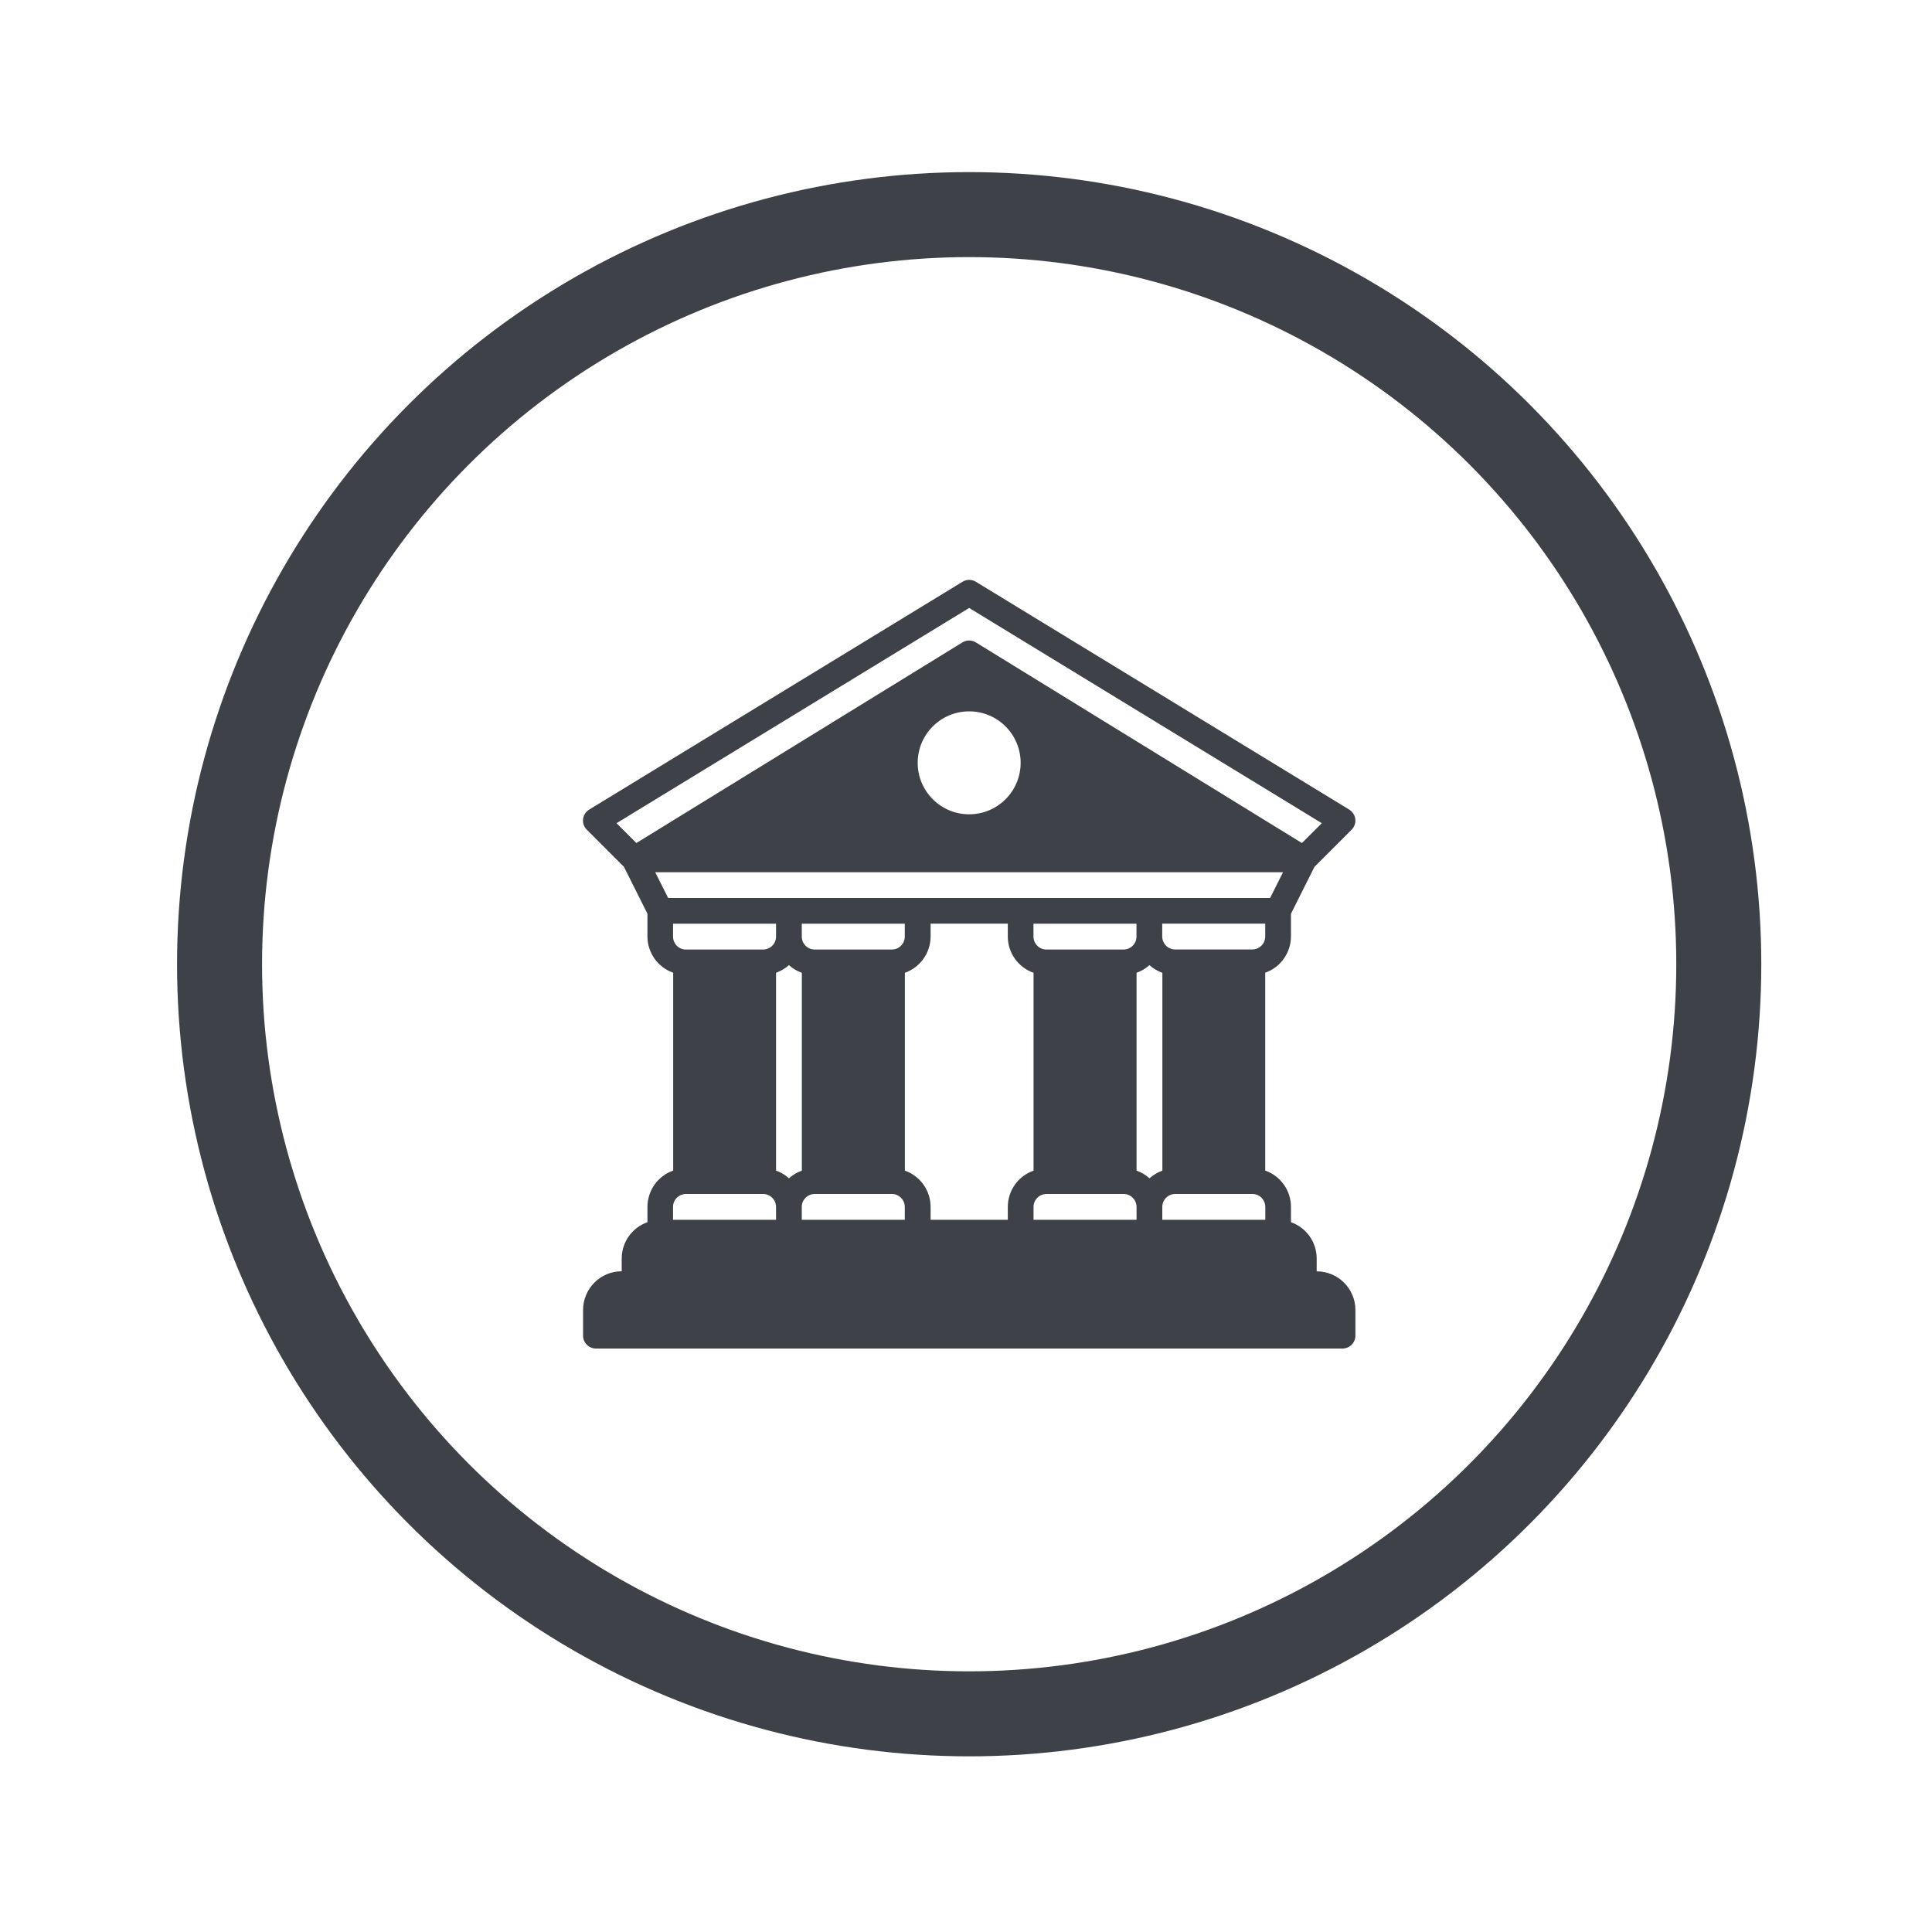 <?xml version="1.0" encoding="UTF-8"?><svg id="Capa_1" xmlns="http://www.w3.org/2000/svg" viewBox="0 0 250 250"><defs><style>.cls-1{fill:#3e4248;}.cls-2{fill:none;stroke:#3e4248;stroke-miterlimit:10;stroke-width:11px;}</style></defs><path class="cls-1" d="M170.38,164.5v-1.67c-.01-2.11-1.35-3.98-3.33-4.68v-1.99c0-2.11-1.34-3.99-3.33-4.69v-25.6c1.99-.7,3.32-2.58,3.33-4.69v-2.94l3.04-6.07,4.81-4.81c.65-.65,.65-1.7,0-2.35-.09-.09-.2-.18-.31-.25l-48.31-29.48c-.53-.33-1.2-.33-1.73,0l-48.31,29.48c-.79,.48-1.03,1.5-.56,2.29,.07,.11,.15,.22,.25,.31l4.81,4.81,3.04,6.07v2.94c0,2.11,1.34,3.99,3.33,4.69v25.6c-1.99,.7-3.32,2.58-3.33,4.69v1.99c-1.99,.7-3.32,2.57-3.33,4.68v1.67c-2.76,0-4.99,2.24-5,5v3.33c0,.92,.75,1.67,1.66,1.67h96.61c.92,0,1.67-.75,1.67-1.66h0v-3.33c0-2.76-2.24-4.99-5-5Zm-6.66-43.31c0,.92-.75,1.66-1.67,1.67h-9.99c-.92,0-1.66-.75-1.67-1.67v-1.67h13.33v1.67h0Zm-81.37-12.1l-2.57-2.57,45.63-27.85,45.63,27.85-2.57,2.57-42.19-25.96c-.54-.33-1.21-.33-1.75,0l-42.19,25.96Zm49.72-10.38c0,3.68-2.98,6.66-6.66,6.66s-6.66-2.98-6.66-6.66,2.98-6.66,6.66-6.66c3.68,0,6.66,2.98,6.66,6.66Zm-45.61,17.49l-1.67-3.33h81.23l-1.67,3.33H86.46Zm60.6,3.33v1.67c0,.92-.75,1.66-1.67,1.67h-9.99c-.92,0-1.66-.75-1.67-1.67v-1.67h13.33Zm-29.98,0v1.67c0,.92-.75,1.66-1.67,1.67h-9.99c-.92,0-1.66-.75-1.67-1.67v-1.67h13.33Zm-16.66,0v1.67c0,.92-.75,1.66-1.67,1.67h-9.99c-.92,0-1.66-.75-1.67-1.67v-1.67h13.33Zm0,38.31h-13.33v-1.67c0-.92,.75-1.66,1.67-1.67h9.99c.92,0,1.66,.75,1.67,1.67v1.67h0Zm0-6.36v-25.6c.62-.22,1.18-.56,1.67-.99,.48,.44,1.05,.77,1.67,.99v25.6c-.62,.22-1.18,.56-1.67,.99-.48-.44-1.05-.77-1.67-.99Zm16.66,6.36h-13.33v-1.67c0-.92,.75-1.66,1.67-1.67h9.99c.92,0,1.66,.75,1.67,1.67v1.67h0Zm13.33-1.67v1.67h-9.99v-1.67c0-2.11-1.34-3.99-3.33-4.69v-25.6c1.99-.7,3.32-2.58,3.33-4.69v-1.67h9.99v1.67c0,2.11,1.34,3.99,3.33,4.69v25.6c-1.99,.7-3.33,2.58-3.33,4.69Zm16.66,1.67h-13.33v-1.67c0-.92,.75-1.66,1.67-1.67h9.99c.92,0,1.66,.75,1.67,1.67v1.67Zm0-6.36v-25.6c.62-.22,1.18-.56,1.67-.99,.48,.44,1.05,.77,1.67,.99v25.6c-.62,.22-1.18,.56-1.67,.99-.48-.44-1.05-.77-1.67-.99Zm16.66,6.36h-13.33v-1.67c0-.92,.75-1.66,1.67-1.67h9.99c.92,0,1.66,.75,1.67,1.67v1.67h0Z"/><circle class="cls-2" cx="125.41" cy="124.77" r="97"/></svg>